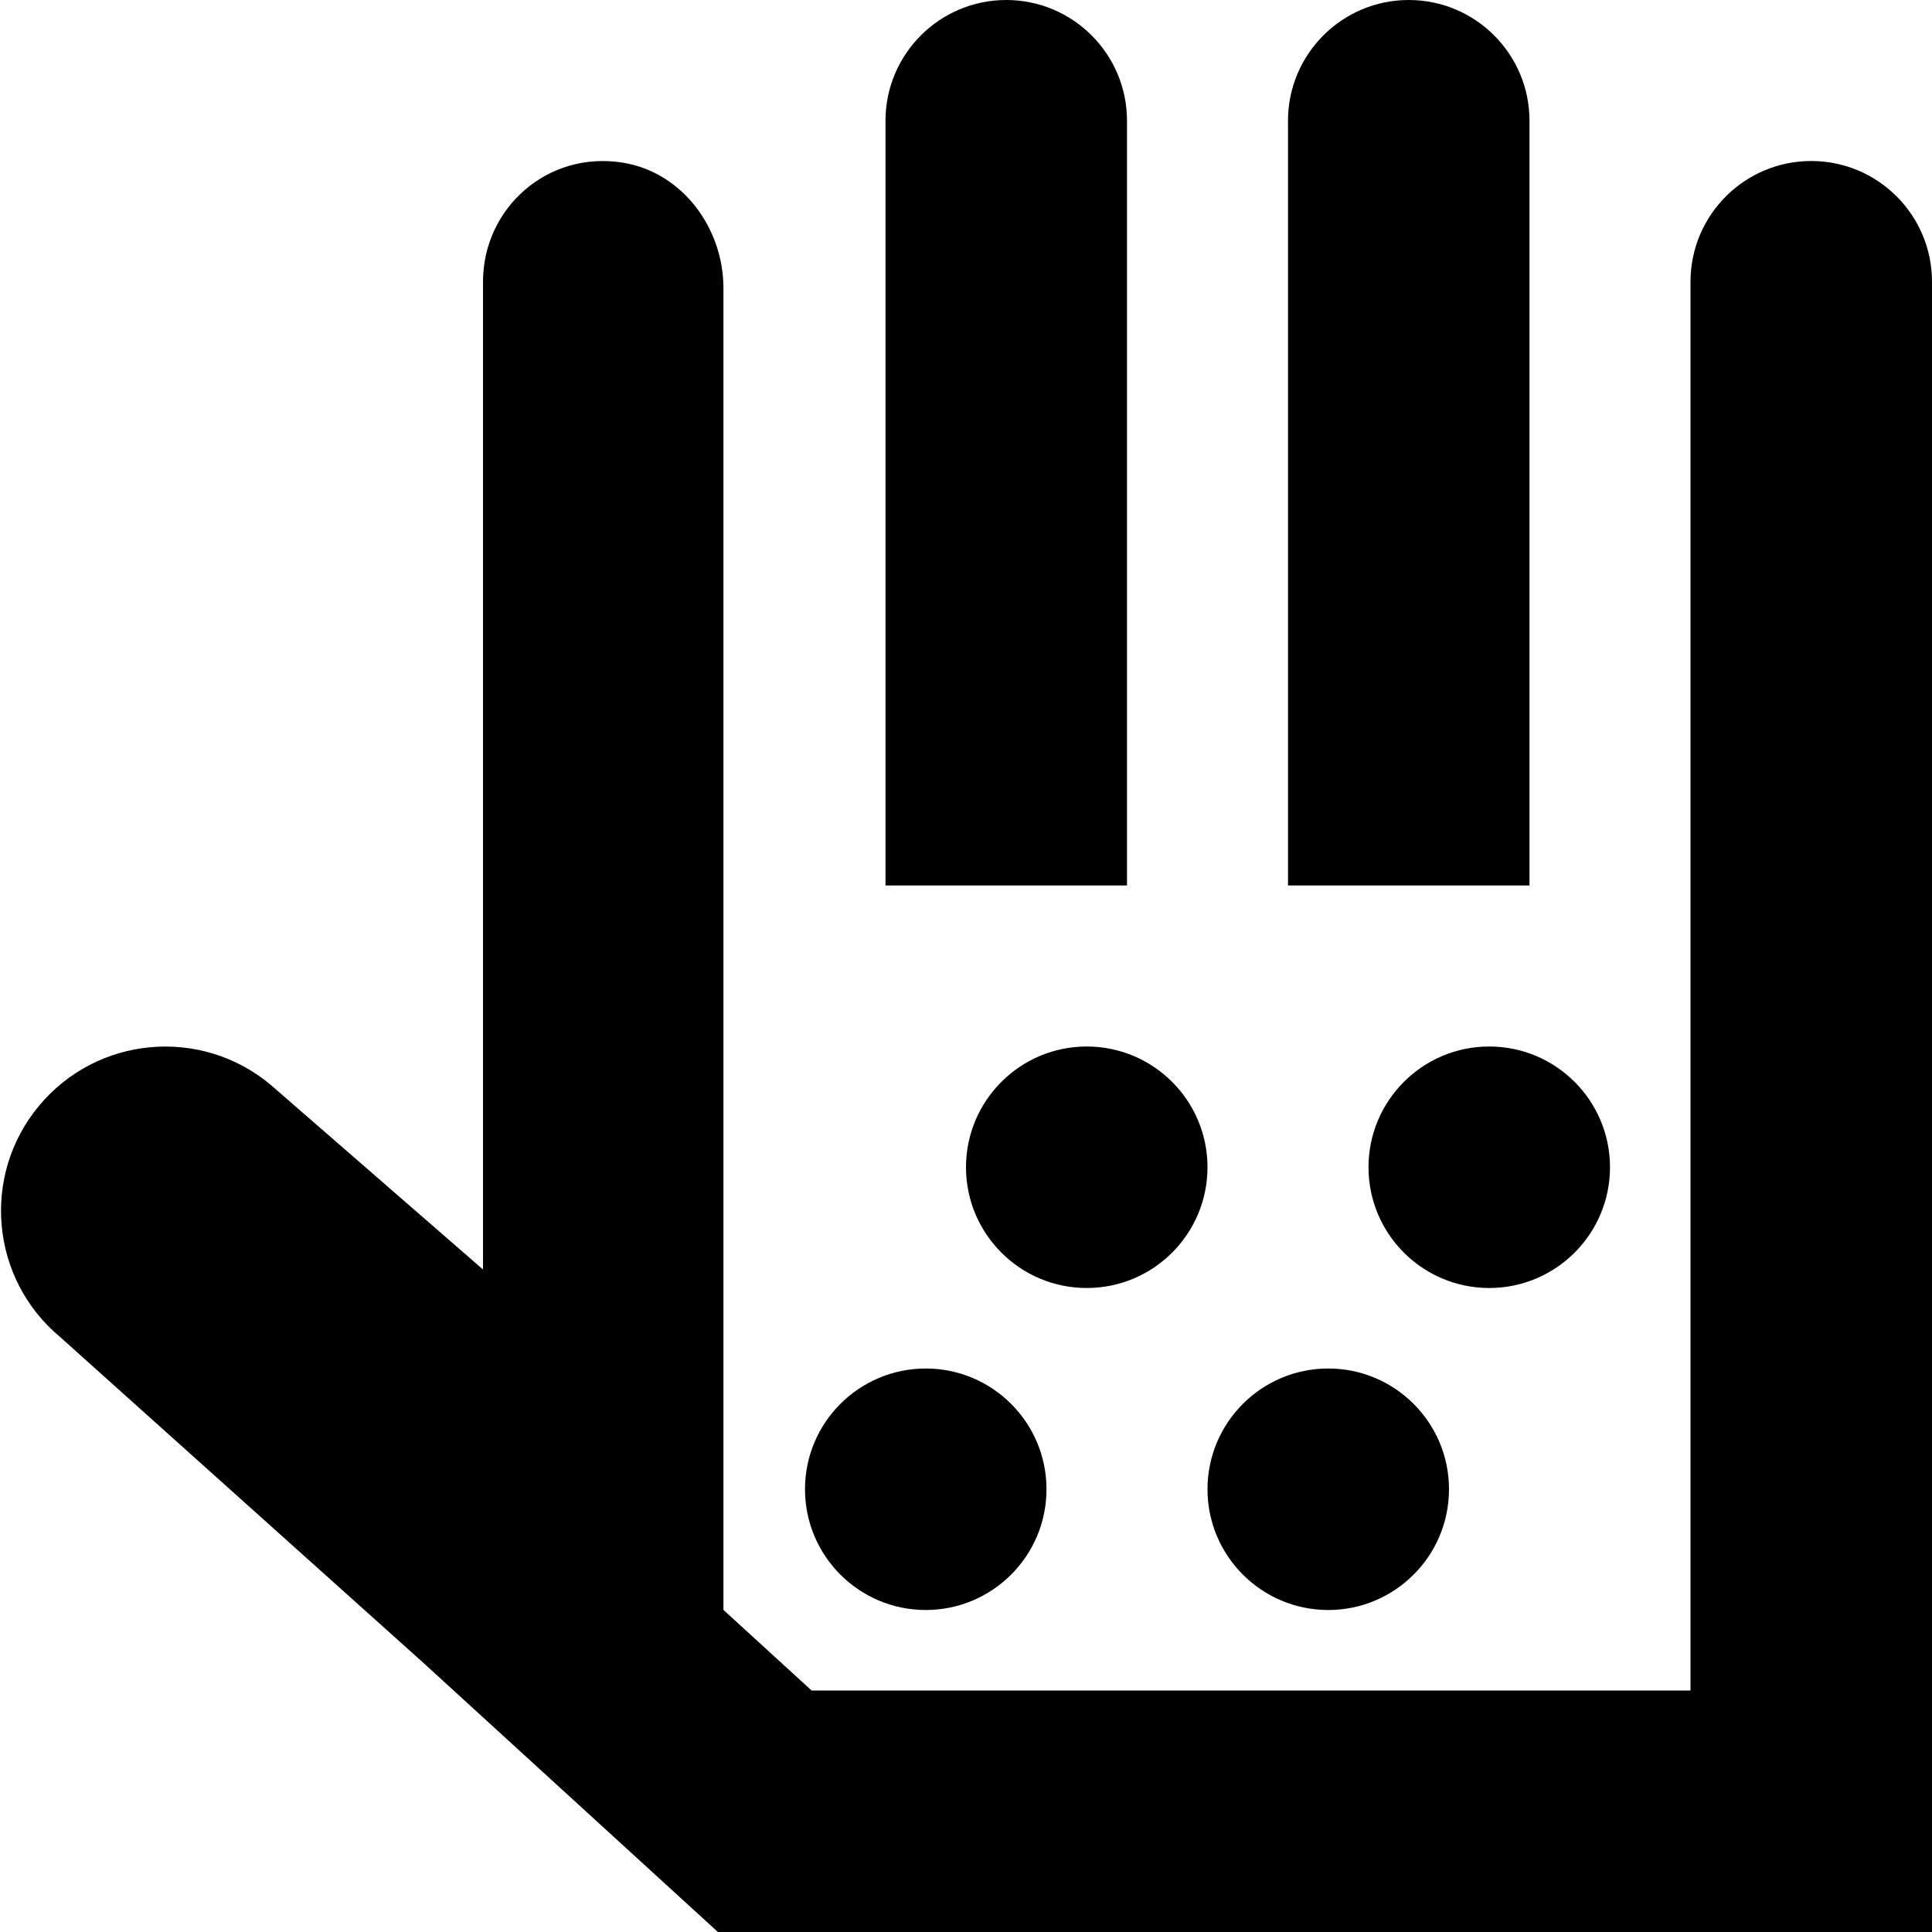 <?xml version="1.0" encoding="UTF-8"?>
<svg xmlns="http://www.w3.org/2000/svg" id="Layer_1" data-name="Layer 1" viewBox="0 0 24 24" width="512" height="512"><path d="M24,3.5V24H8.918l-3.667-3.351L.747,16.609c-.866-.722-.983-2.008-.261-2.874,.722-.866,2.008-.983,2.874-.261l2.64,2.296V3.5c0-.911,.799-1.632,1.739-1.479,.737,.12,1.248,.812,1.248,1.56V19.999l1.095,1.001h10.918V3.5c0-.828,.672-1.5,1.5-1.5s1.5,.672,1.5,1.5ZM14,1.5c0-.828-.672-1.5-1.5-1.5s-1.5,.672-1.5,1.5V11h3V1.5Zm5,0c0-.828-.672-1.5-1.5-1.5s-1.5,.672-1.5,1.5V11h3V1.5Zm-7,13c0,.828,.672,1.5,1.5,1.5s1.5-.672,1.5-1.5-.672-1.5-1.5-1.5-1.5,.672-1.5,1.5Zm5,0c0,.828,.672,1.5,1.5,1.5s1.5-.672,1.5-1.5-.672-1.5-1.5-1.5-1.5,.672-1.5,1.5Zm-.5,5.5c.828,0,1.5-.672,1.5-1.5s-.672-1.5-1.5-1.5-1.5,.672-1.5,1.5,.672,1.5,1.5,1.5Zm-5,0c.828,0,1.5-.672,1.5-1.5s-.672-1.5-1.5-1.5-1.5,.672-1.5,1.5,.672,1.5,1.5,1.5Z"/></svg>
